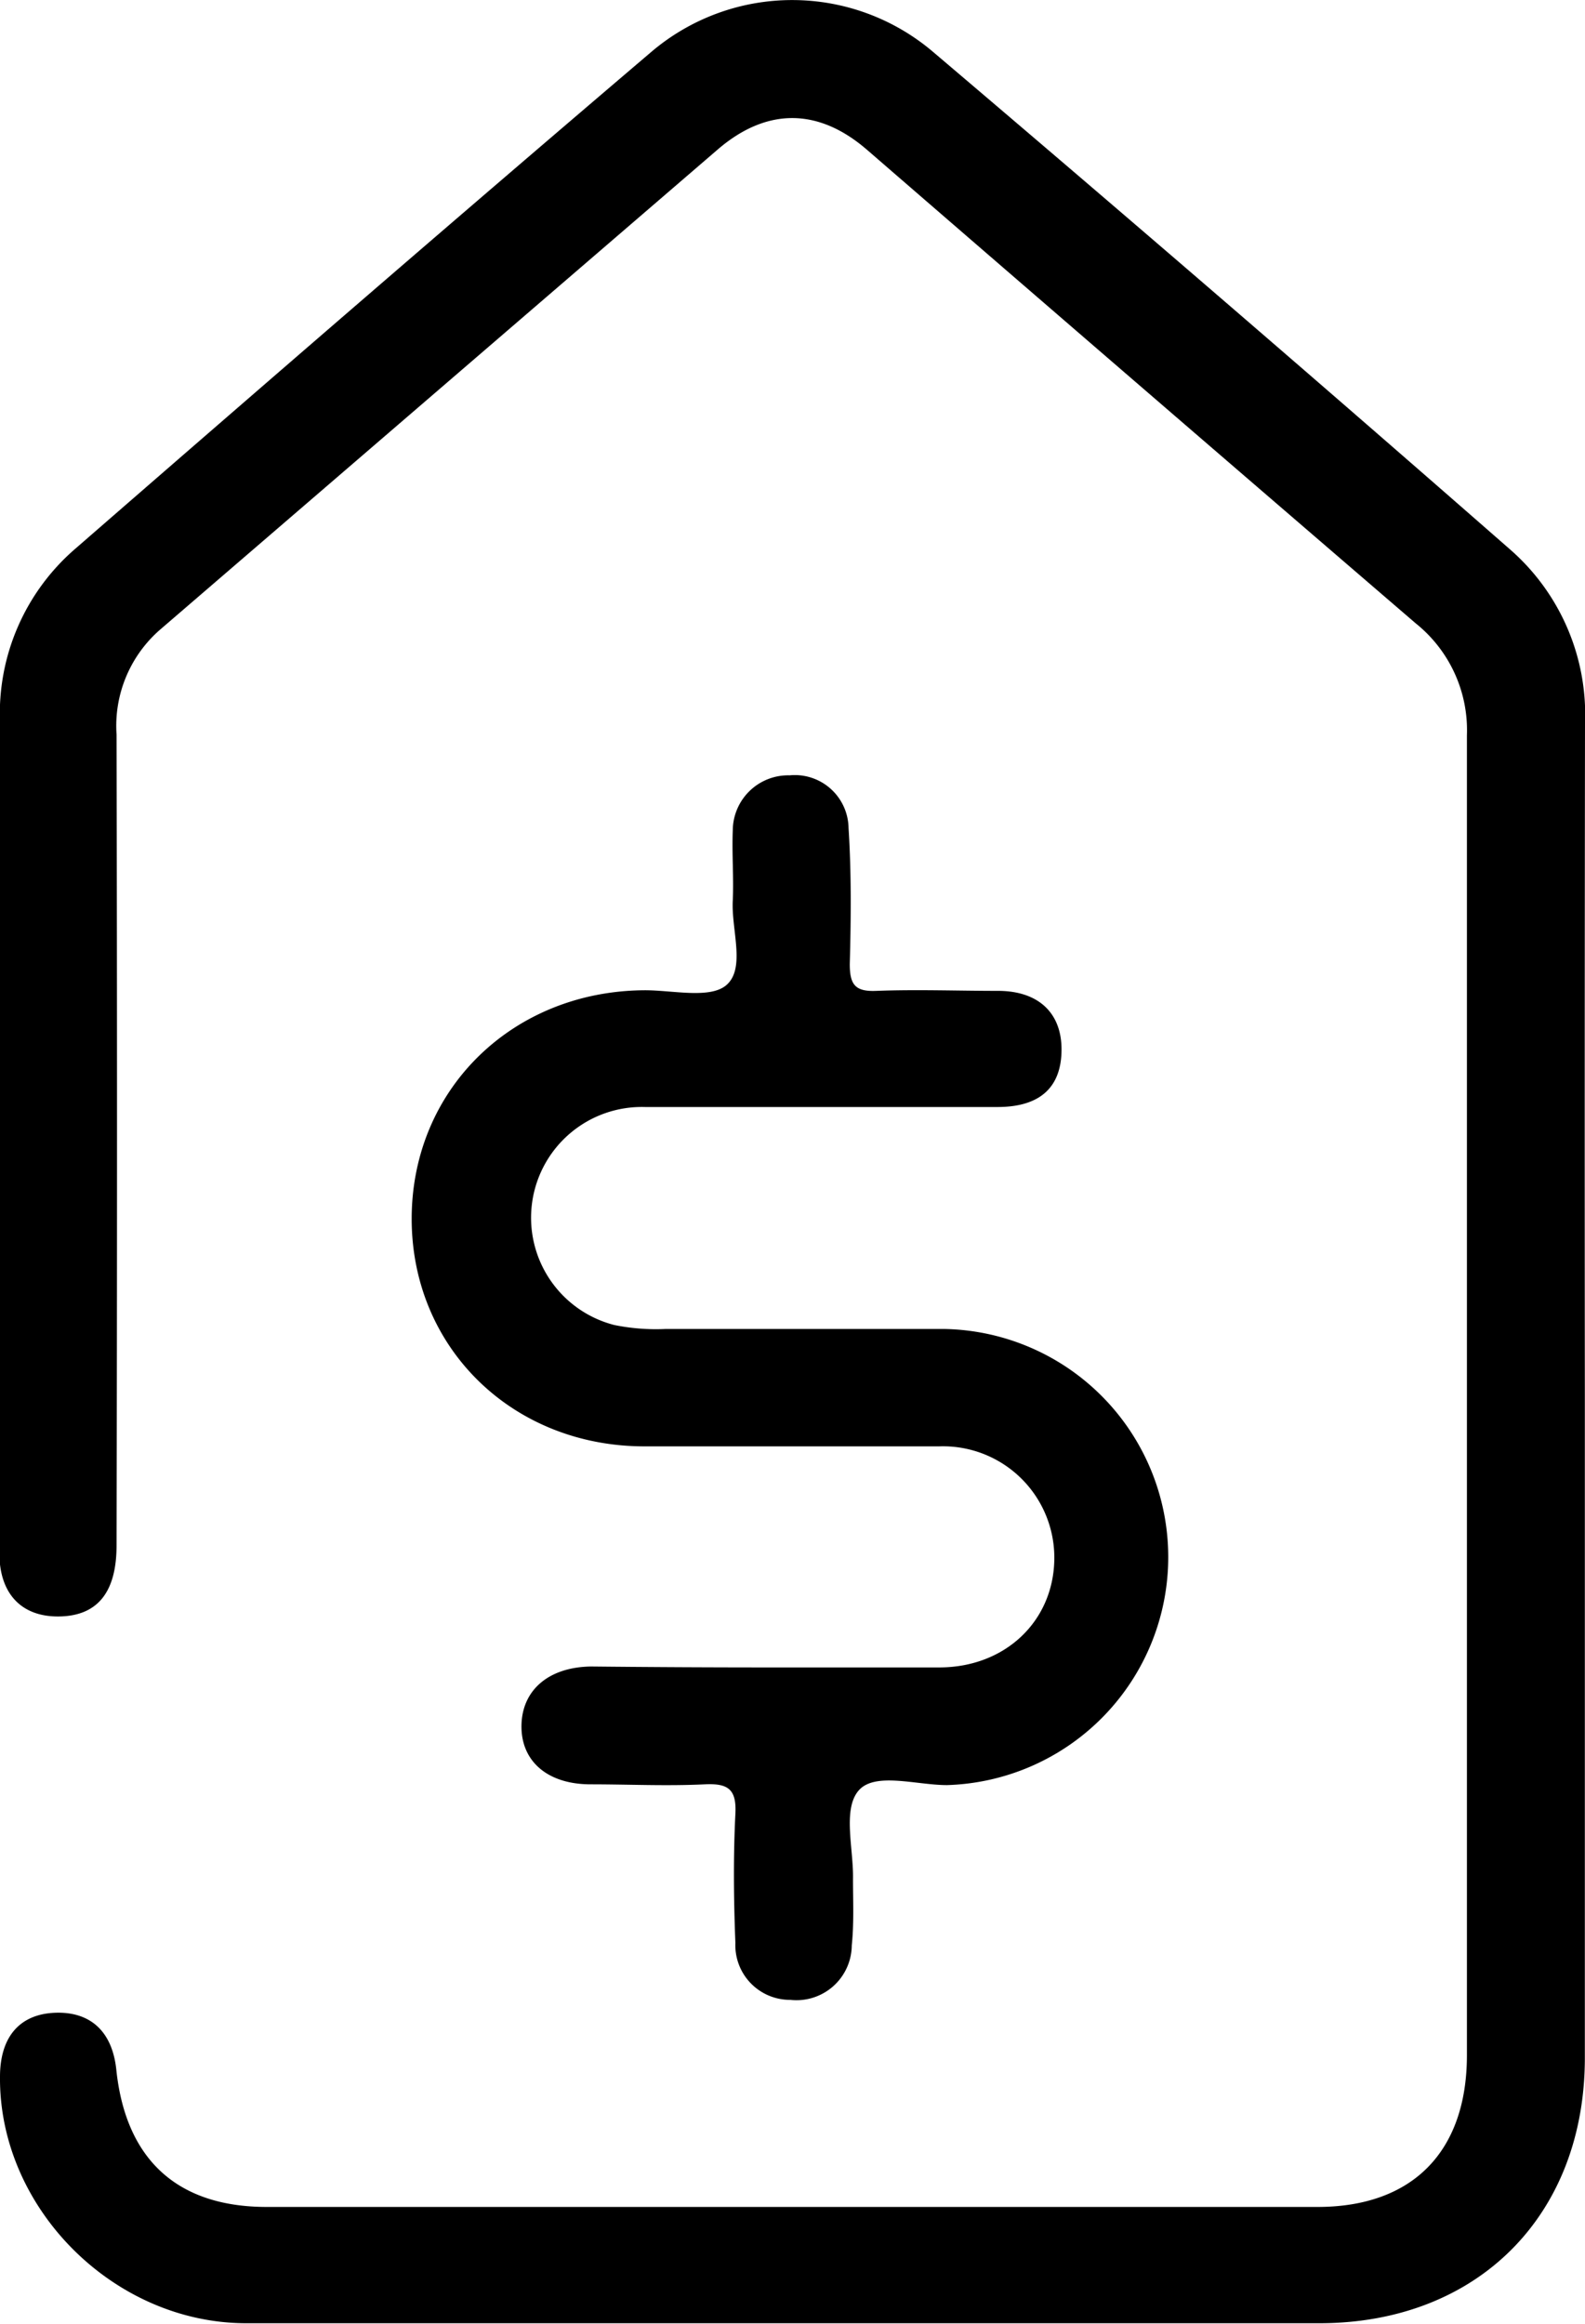 <svg xmlns="http://www.w3.org/2000/svg" viewBox="0 0 103.22 151.27"><title>outleticon_pb</title><g id="Camada_2" data-name="Camada 2"><g id="Camada_1-2" data-name="Camada 1"><path d="M103.21,91q0,21.47,0,42.95c0,10.28-7,17.28-17.3,17.28q-34.92,0-69.83,0C7.4,151.25-.07,143.73,0,135.19c0-2.61,1.29-4.08,3.58-4.17s3.75,1.2,4,3.76c.63,5.83,4,8.88,9.79,8.88H85.8c6.2,0,9.73-3.61,9.73-9.88q0-43,0-85.91a8.91,8.91,0,0,0-3.33-7.29Q74.32,25.21,56.46,9.75C53.28,7,49.91,7,46.73,9.74Q28.57,25.37,10.41,41a8.3,8.3,0,0,0-2.82,6.81q.06,26.39,0,52.79c0,3-1.2,4.54-3.63,4.62s-3.95-1.34-4-4C0,94.13,0,87,0,79.89,0,68.94,0,58,0,47A14.16,14.16,0,0,1,4.88,35.74c12.48-10.85,25-21.69,37.58-32.4a14.16,14.16,0,0,1,18.33.06Q79.71,19.46,98.38,35.8a14.27,14.27,0,0,1,4.84,11.31Q103.19,69.07,103.21,91Z"/><path d="M50.17,108.54c3.68,0,7.36,0,11,0,4.28,0,7.44-3,7.49-7.05a7.25,7.25,0,0,0-7.5-7.34c-6.4,0-12.8,0-19.19,0-8.62,0-15.18-6.44-15.16-14.85s6.59-14.81,15.2-14.84c1.83,0,4.26.58,5.31-.35,1.24-1.1.3-3.6.4-5.48.07-1.52-.06-3,0-4.56a3.61,3.61,0,0,1,3.7-3.6,3.5,3.5,0,0,1,3.84,3.43c.19,2.94.16,5.91.08,8.86,0,1.36.37,1.8,1.74,1.74,2.63-.1,5.27,0,7.91,0s4.16,1.44,4.14,3.86S67.73,72.05,65,72.06c-7.67,0-15.35,0-23,0a7.21,7.21,0,0,0-2,14.19,13.59,13.59,0,0,0,3.32.26c6.08,0,12.16,0,18.23,0a14.85,14.85,0,0,1,.12,29.69c-2,0-4.69-.87-5.75.35s-.33,3.79-.37,5.76c0,1.44.07,2.89-.08,4.32a3.6,3.6,0,0,1-4,3.55,3.56,3.56,0,0,1-3.58-3.71c-.11-2.8-.14-5.6,0-8.39.09-1.65-.51-2-2-1.93-2.47.12-4.95,0-7.43,0-2.8,0-4.53-1.5-4.5-3.82s1.78-3.82,4.55-3.85C42.34,108.52,46.26,108.54,50.17,108.54Z"/></g></g></svg>